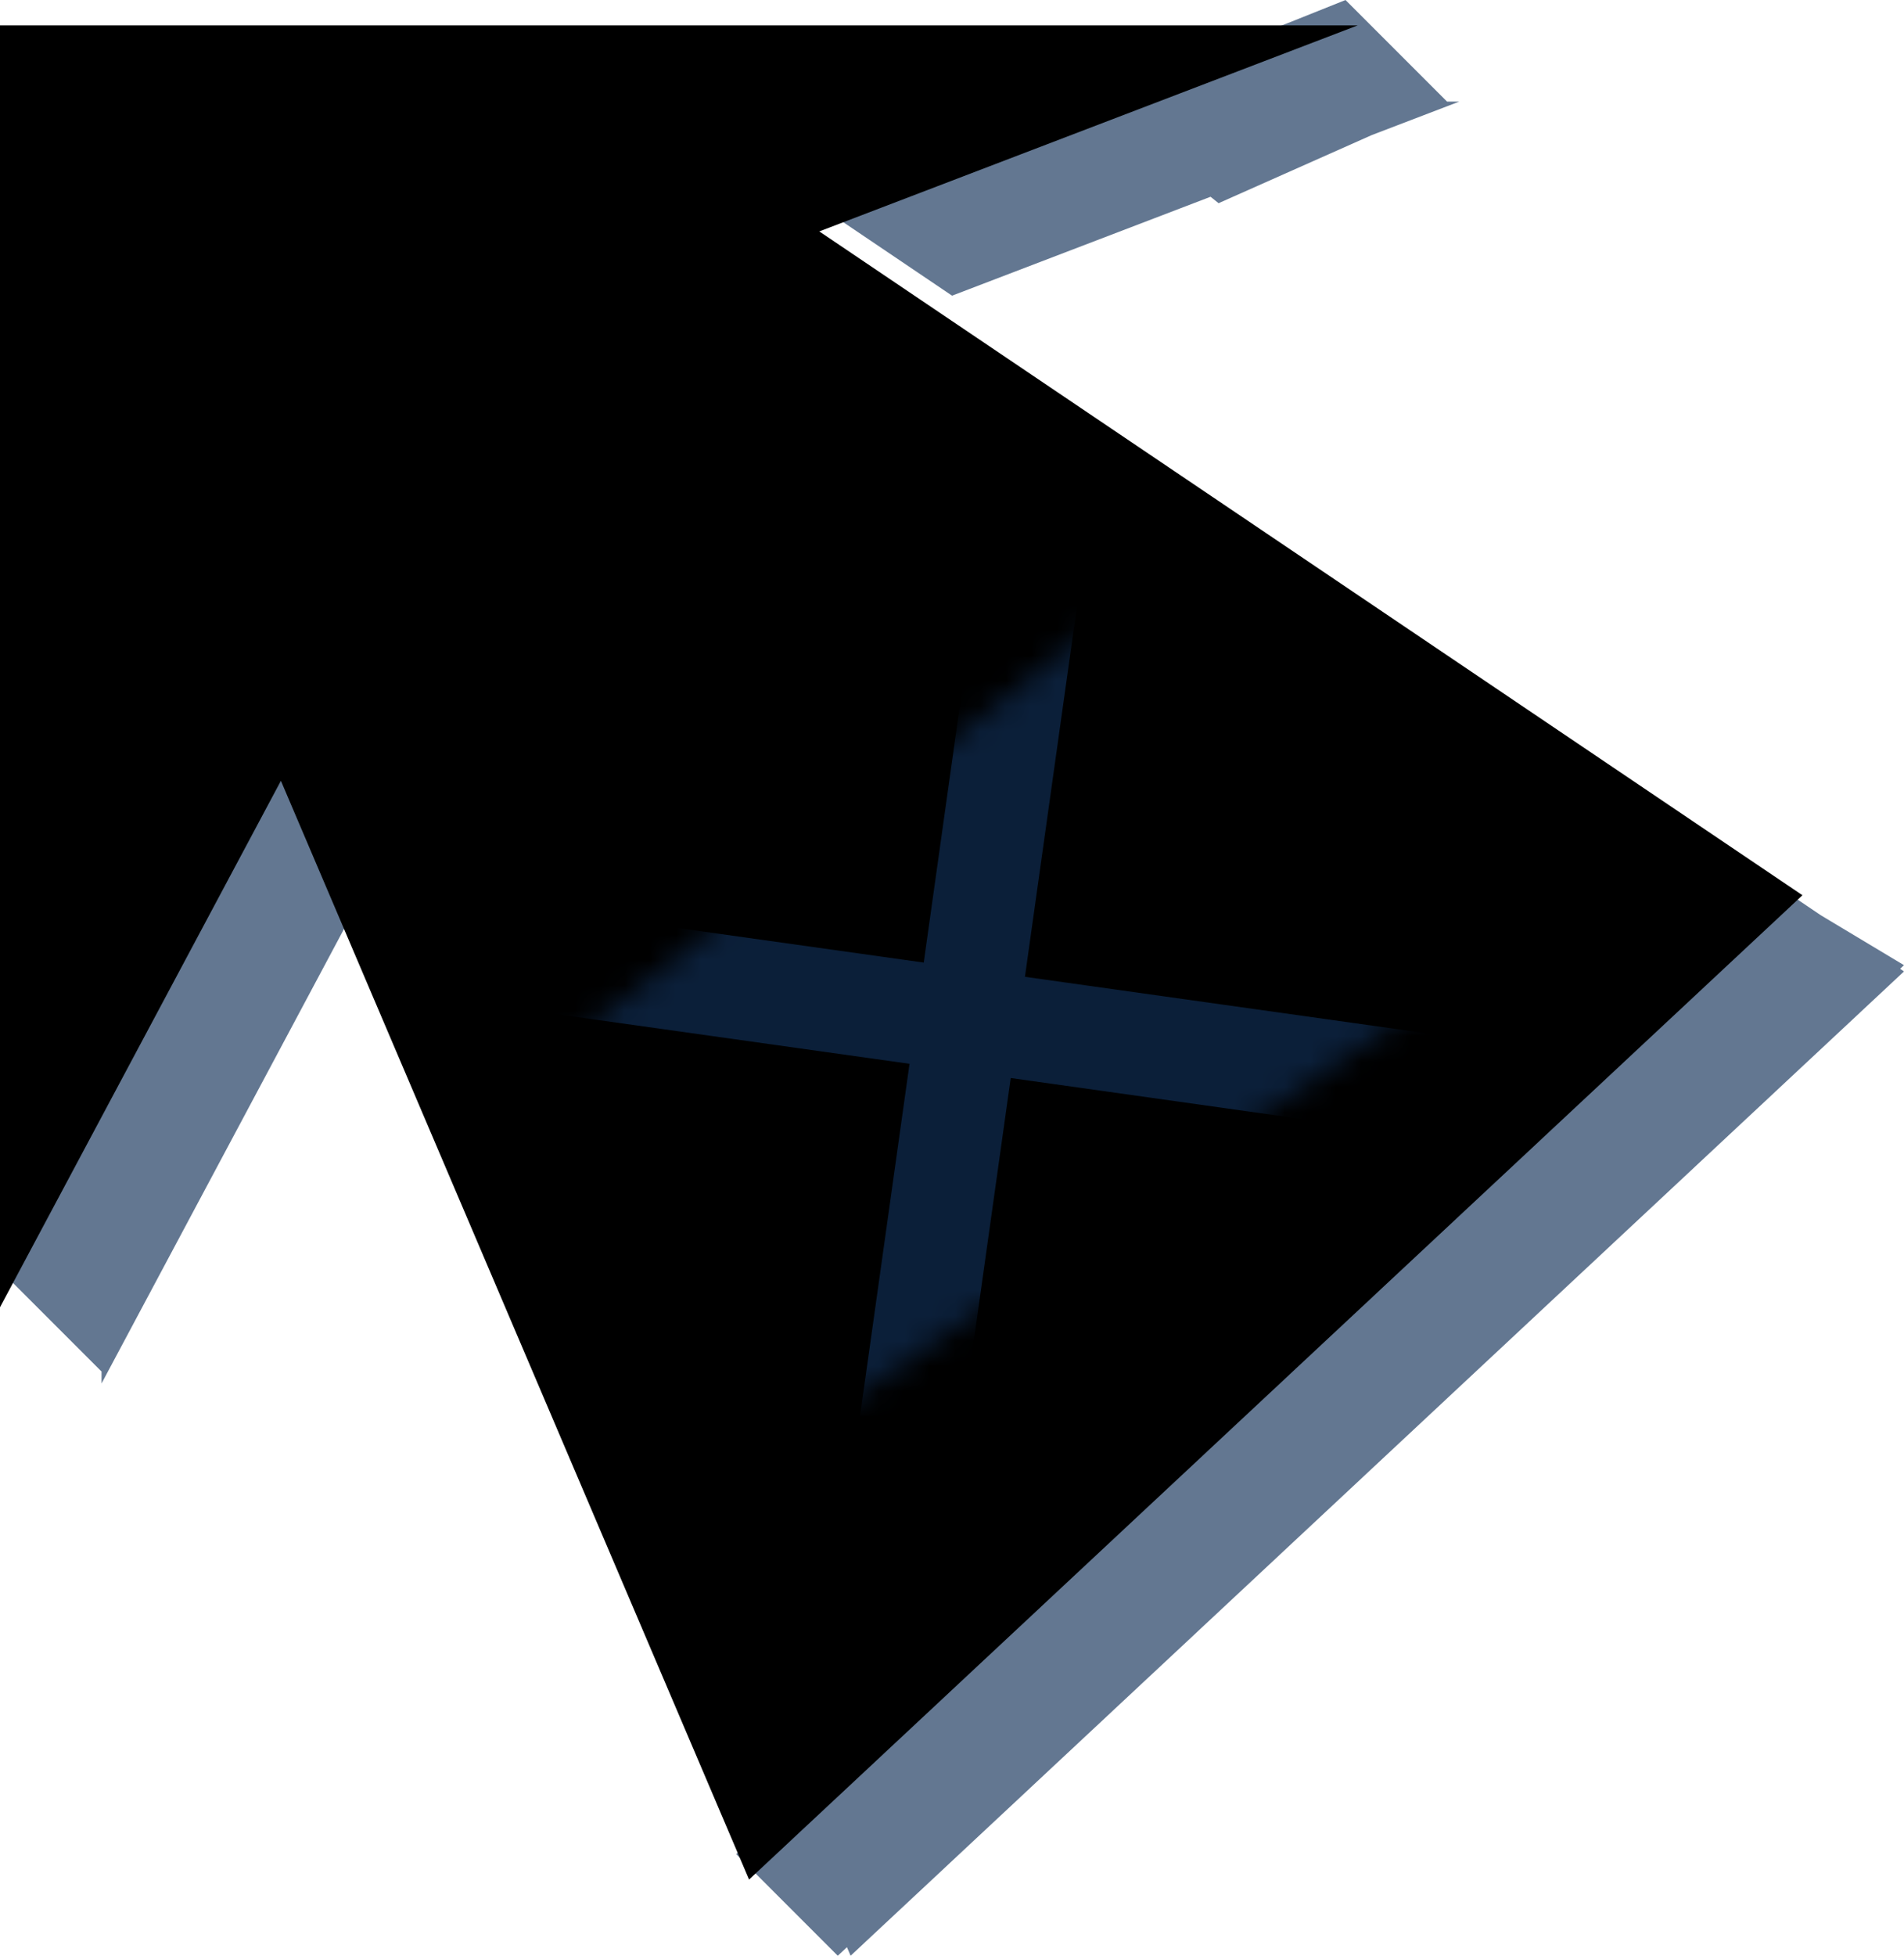 <?xml version="1.0" encoding="UTF-8"?>
<svg width="75px" height="77px" viewBox="0 0 75 77" version="1.1" xmlns="http://www.w3.org/2000/svg" xmlns:xlink="http://www.w3.org/1999/xlink">
    <title>exit-hl@2x</title>
    <defs>
        <polygon id="path-1" points="71 34.247 32.273 8.111 53.481 0 0 1.4258142e-15 0 50.469 11.065 29.741 29.506 73"></polygon>
        <filter x="-14.8%" y="-14.4%" width="129.6%" height="128.8%" filterUnits="objectBoundingBox" id="filter-2">
            <feMorphology radius="6" operator="erode" in="SourceAlpha" result="shadowSpreadInner1"></feMorphology>
            <feGaussianBlur stdDeviation="7" in="shadowSpreadInner1" result="shadowBlurInner1"></feGaussianBlur>
            <feOffset dx="0" dy="1" in="shadowBlurInner1" result="shadowOffsetInner1"></feOffset>
            <feComposite in="shadowOffsetInner1" in2="SourceAlpha" operator="arithmetic" k2="-1" k3="1" result="shadowInnerInner1"></feComposite>
            <feColorMatrix values="0 0 0 0 0   0 0 0 0 0.441   0 0 0 0 1  0 0 0 0.548 0" type="matrix" in="shadowInnerInner1"></feColorMatrix>
        </filter>
        <polygon id="path-3" points="46.266 14.196 7.245 41.225 0 25.305 32.005 -2.86056113e-16"></polygon>
    </defs>
    <g id="exit-hl" stroke="none" stroke-width="1" fill="none" fill-rule="evenodd">
        <path d="M70,35 L70.118,35.071 L70.192,35.001 L71.716,36.03 L75,38 L74.847,38.142 L75,38.247 L33.506,77 L33.362,76.663 L33,77 L29,73 L70,35 Z M11.065,29.741 L13.788,36.13 L4,54.469 L4,54 L4,54 L0,50 C2.667,44 4,41.333 4,42 L4,42.975 L11.065,29.741 Z M53,0 L57,4 L57.481,4 L54.038,5.317 L48,8 L47.684,7.747 L37.502,11.641 L32.273,8.111 L43.007,4.005 L43,4 L53,0 Z" id="Combined-Shape" fill-opacity="0.656" fill="#113058"></path>
        <g id="Path-4-Copy" fill="black" fill-opacity="1">
            <use filter="url(#filter-2)" xlink:href="#path-1"></use>
        </g>
        <g id="Combined-Shape" transform="translate(14.116, 22.293)">
            <mask id="mask-4" fill="white">
                <use xlink:href="#path-3"></use>
            </mask>
            <g id="Mask"></g>
            <path d="M24.605,-1 L28.59,-0.44 L26.257,16.165 L42.862,18.499 L42.302,22.485 L25.697,20.15 L23.363,36.757 L19.377,36.197 L21.711,19.59 L5.106,17.257 L5.666,13.272 L22.271,15.605 L24.605,-1 Z" fill-opacity="0.656" fill="#113058" mask="url(#mask-4)"></path>
        </g>
    </g>
</svg>